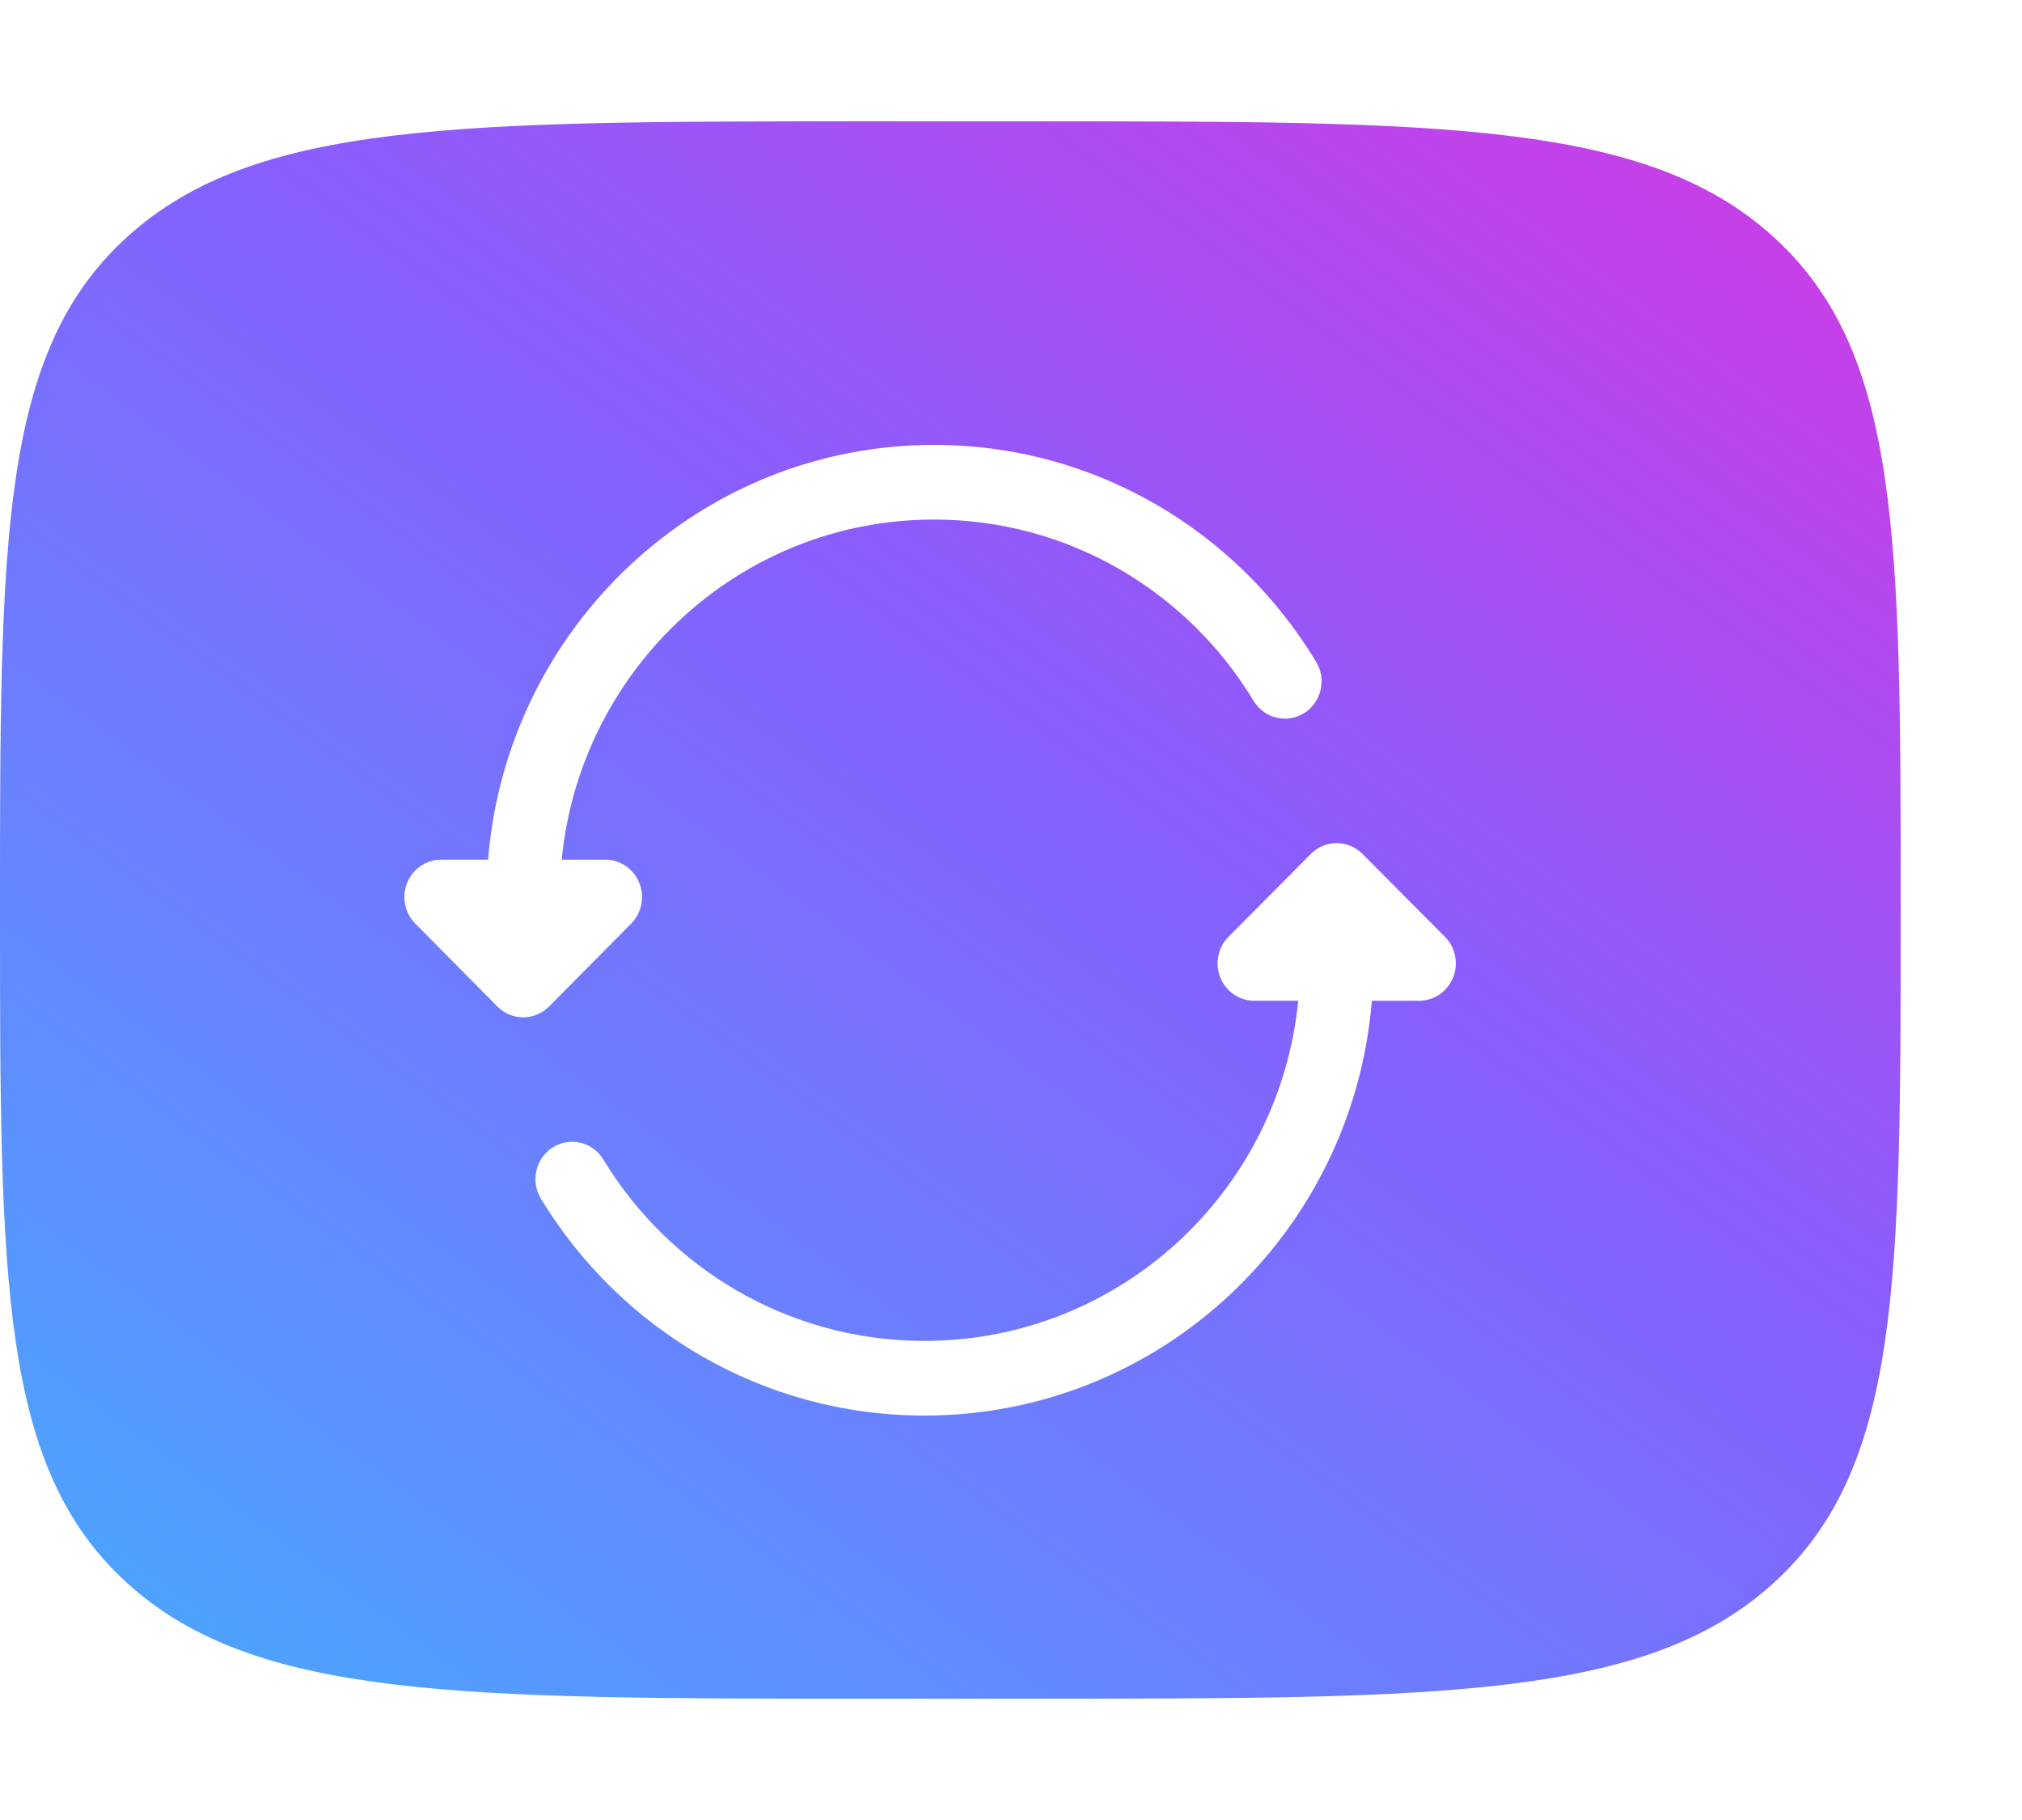<svg width="50" height="45" viewBox="0 0 50 45" fill="none" xmlns="http://www.w3.org/2000/svg">
<path fill-rule="evenodd" clip-rule="evenodd" d="M3.147 5.856C0 8.711 0 13.308 0 22.5C0 31.692 0 36.289 3.147 39.144C6.293 42 11.357 42 21.486 42H25.514C35.643 42 40.707 42 43.853 39.144C47 36.289 47 31.692 47 22.5C47 13.308 47 8.711 43.853 5.856C40.707 3 35.643 3 25.514 3H21.486C11.357 3 6.293 3 3.147 5.856ZM12.069 21.256C12.533 15.508 17.299 11 23.095 11C27.096 11 30.603 13.147 32.545 16.363C32.808 16.797 32.675 17.366 32.248 17.633C31.821 17.899 31.262 17.764 31 17.33C29.376 14.641 26.444 12.846 23.095 12.846C18.289 12.846 14.349 16.541 13.89 21.256H14.97C15.337 21.256 15.668 21.482 15.808 21.828C15.948 22.174 15.869 22.571 15.609 22.835L13.577 24.886C13.224 25.243 12.653 25.243 12.3 24.886L10.268 22.835C10.007 22.571 9.928 22.174 10.068 21.828C10.208 21.482 10.54 21.256 10.907 21.256H12.069ZM32.416 21.113C32.77 20.757 33.338 20.757 33.691 21.113L35.731 23.164C35.992 23.427 36.072 23.825 35.932 24.171C35.792 24.517 35.461 24.744 35.093 24.744H33.923C33.457 30.494 28.672 35 22.858 35C18.845 35 15.326 32.855 13.376 29.639C13.113 29.205 13.245 28.636 13.671 28.368C14.098 28.101 14.656 28.235 14.919 28.669C16.549 31.357 19.493 33.154 22.858 33.154C27.687 33.154 31.641 29.457 32.102 24.744H31.015C30.647 24.744 30.316 24.517 30.176 24.171C30.036 23.825 30.116 23.427 30.377 23.164L32.416 21.113Z" fill="url(#paint0_linear_278_3)"/>
<defs>
<linearGradient id="paint0_linear_278_3" x1="61.743" y1="-3.855" x2="13.352" y2="62.096" gradientUnits="userSpaceOnUse">
<stop stop-color="#FF24D3"/>
<stop offset="0.48" stop-color="#865FFE"/>
<stop offset="1" stop-color="#36BDFD"/>
</linearGradient>
</defs>
</svg>
